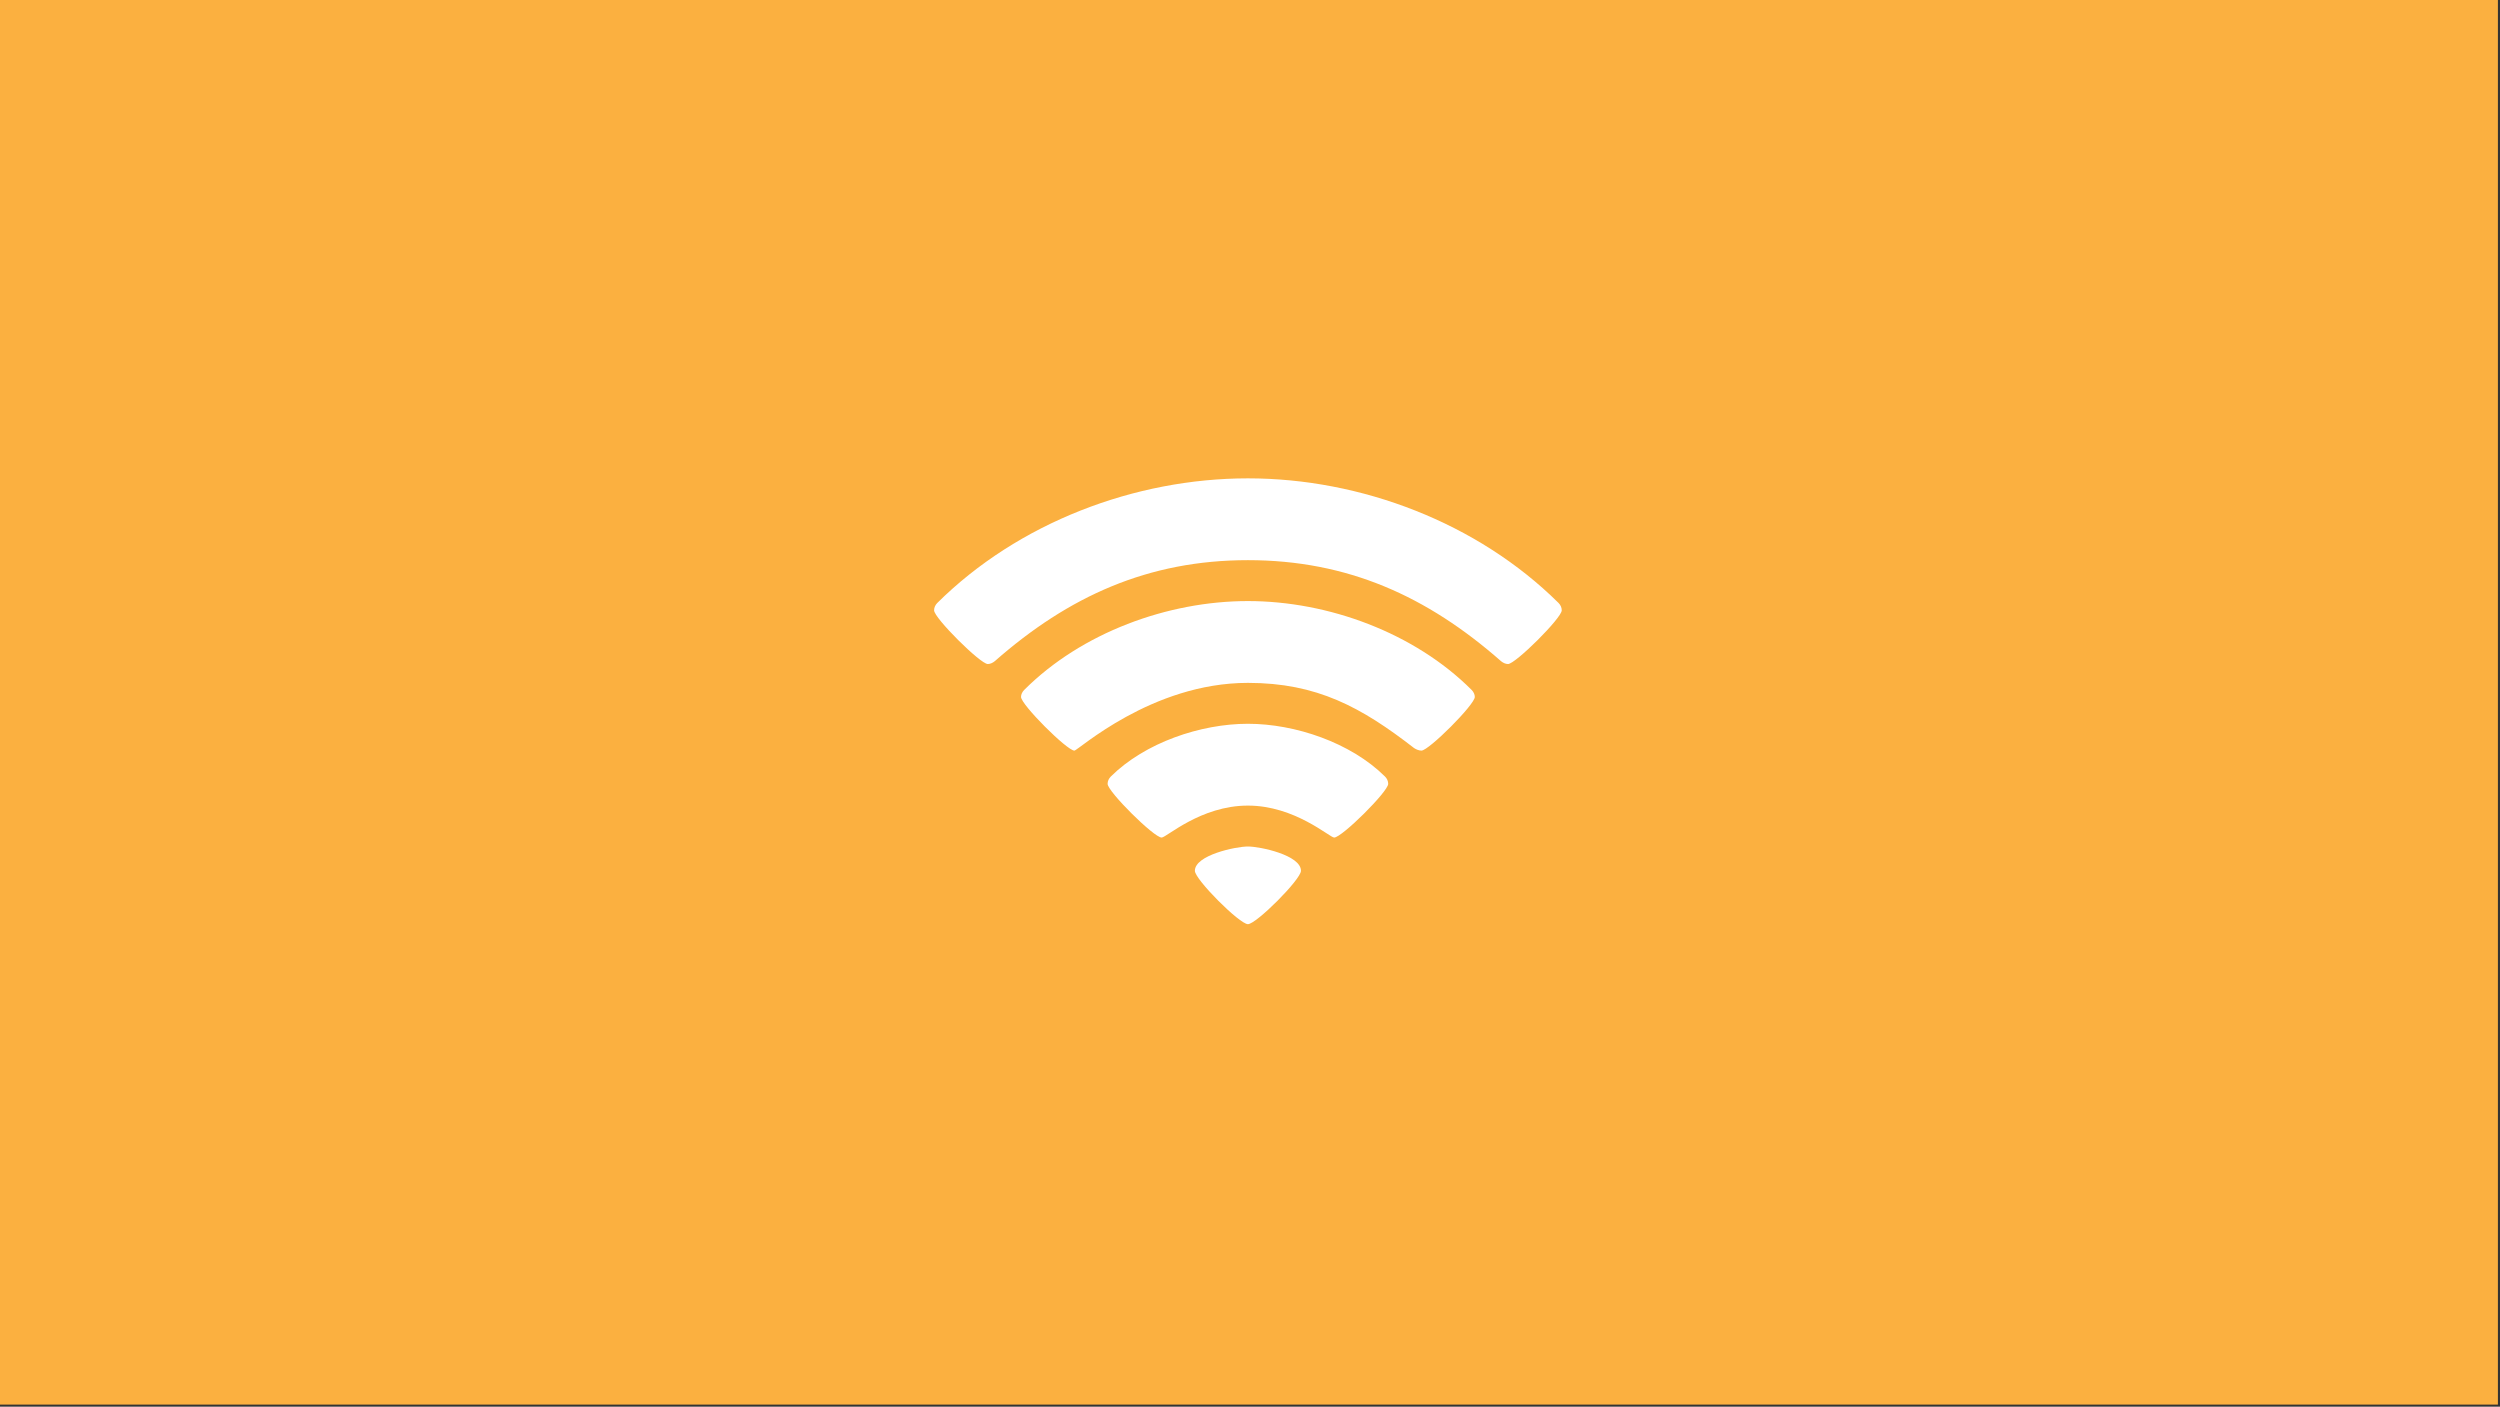 <?xml version="1.0" encoding="utf-8"?>
<!-- Generator: Adobe Illustrator 12.0.0, SVG Export Plug-In . SVG Version: 6.00 Build 51448)  -->
<!DOCTYPE svg PUBLIC "-//W3C//DTD SVG 1.1//EN" "http://www.w3.org/Graphics/SVG/1.1/DTD/svg11.dtd">
<svg  version="1.1" id="Layer_1" xmlns="http://www.w3.org/2000/svg" xmlns:xlink="http://www.w3.org/1999/xlink" width="600" height="337.604"
	 viewBox="0 0 600 337.604" overflow="visible" enable-background="new 0 0 600 337.604" xml:space="preserve">
<rect x="0" y="0" width="600" height="337.604" fill="#333333" stroke="none"/>
<rect x="-0.498" y="-0.5" fill="#FBB040" width="599.996" height="337.604"/>
<g>
	<path fill="#FFFFFF" d="M360.242,158.676c-17.717-15.572-36.814-24.237-60.743-24.237c-23.93,0-43.025,8.665-60.743,24.237
		c-0.463,0.384-1.073,0.692-1.688,0.692c-1.766,0-12.886-11.048-12.886-12.887c0-0.693,0.308-1.304,0.767-1.768
		c19.404-19.249,47.402-29.909,74.552-29.909s55.146,10.66,74.551,29.909c0.461,0.464,0.768,1.073,0.768,1.768
		c0,1.839-11.12,12.886-12.887,12.886C361.316,159.368,360.705,159.059,360.242,158.676z M339.384,179.538
		c-12.658-9.816-23.318-15.648-39.885-15.648c-23.161,0-40.8,16.257-41.646,16.257c-1.766,0-12.808-11.042-12.808-12.881
		c0-0.613,0.308-1.229,0.766-1.687c13.73-13.731,34.438-21.323,53.688-21.323s39.957,7.592,53.688,21.323
		c0.457,0.457,0.766,1.073,0.766,1.687c0,1.84-11.042,12.881-12.809,12.881C340.535,180.148,339.843,179.845,339.384,179.538z
		 M299.499,193.343c-11.35,0-19.557,7.67-20.708,7.67c-1.839,0-12.965-11.047-12.965-12.887c0-0.689,0.308-1.303,0.771-1.762
		c8.208-8.135,21.553-12.658,32.901-12.658c11.348,0,24.693,4.523,32.9,12.658c0.464,0.459,0.771,1.072,0.771,1.762
		c0,1.84-11.126,12.887-12.965,12.887C319.134,201.013,310.776,193.343,299.499,193.343z M286.769,208.99
		c0-3.762,9.817-5.83,12.73-5.83c2.912,0,12.73,2.068,12.73,5.83c0,2.07-10.734,12.811-12.73,12.811S286.769,211.06,286.769,208.99z
		"/>
</g>
</svg>
